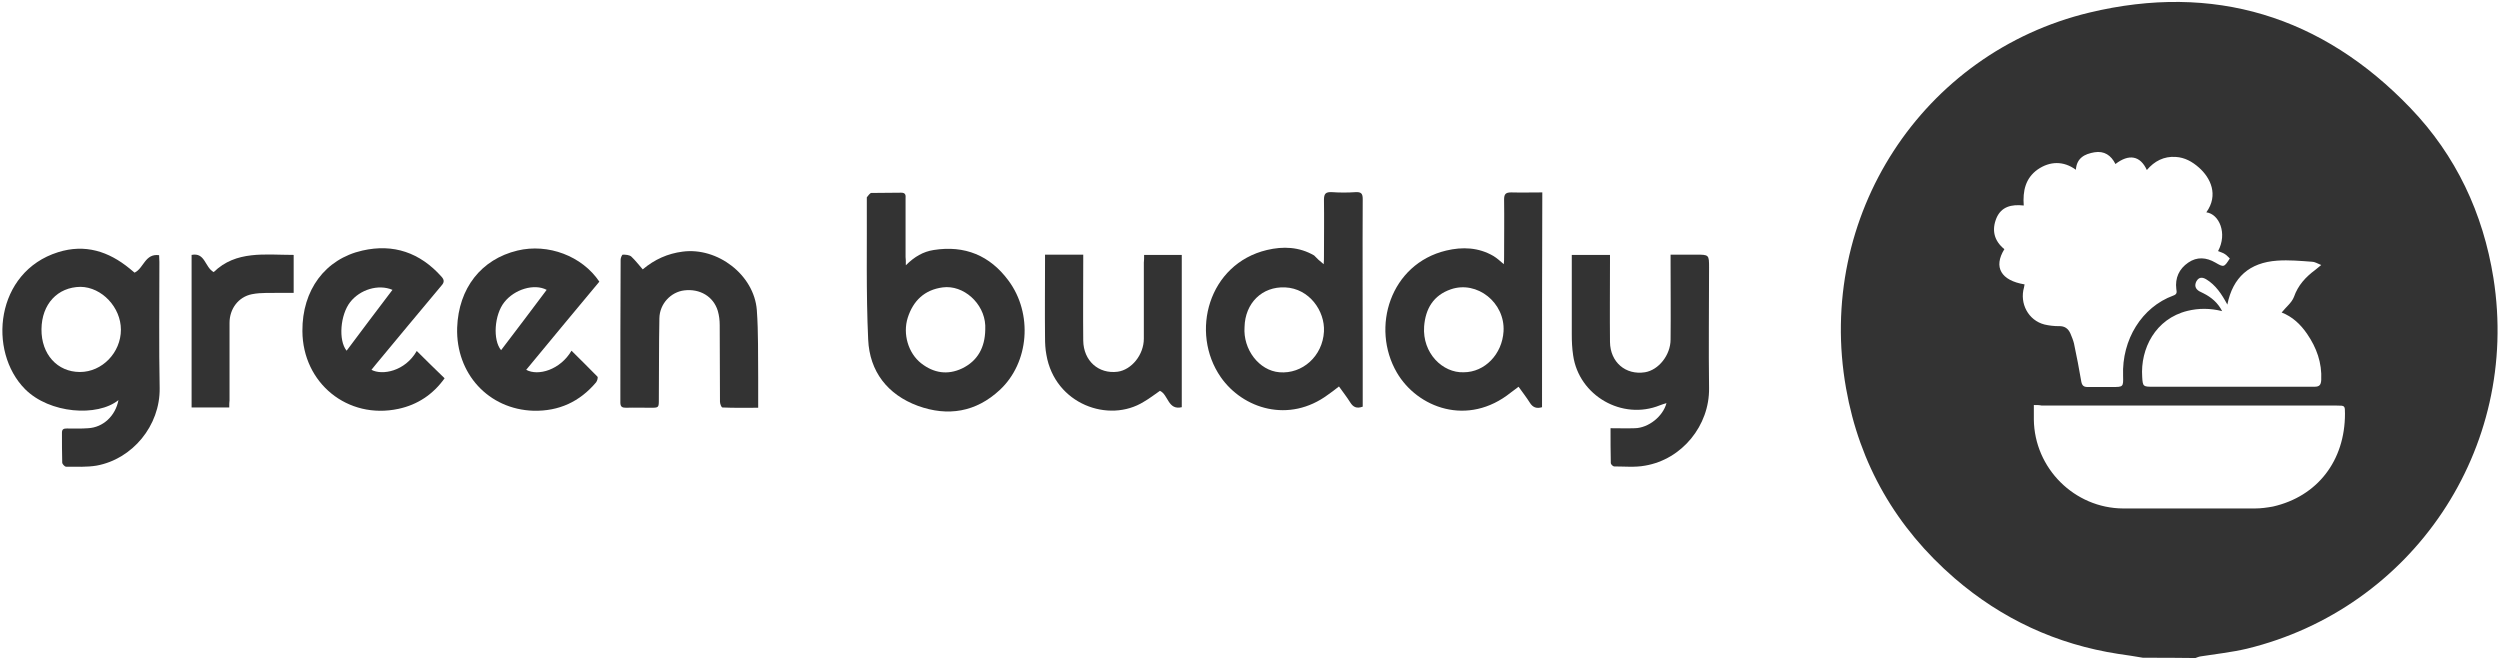 <svg width="916" height="242" viewBox="0 0 916 242" fill="none" xmlns="http://www.w3.org/2000/svg">
<path d="M785.2 241C782.2 240.5 779.2 240 776.2 239.6C753.5 236.1 733.5 226.8 716.2 211.9C694.8 193.4 681.3 170.1 676.4 142.3C665.2 79.3 704.3 19.3 765.6 4.6C811 -6.3 850.8 5.8 883.2 39.6C899.9 57 909.8 78.1 913.6 101.9C923.5 164.5 883.8 223 823.2 237.7C817.7 239 812 239.6 806.3 240.5C805.6 240.6 805 240.9 804.4 241.1C798 241 791.6 241 785.2 241ZM808.4 77.8C813 71.4 809.9 65.1 805.7 61.4C803.2 59.2 800.5 57.7 797.2 57.5C792.9 57.2 789.4 59 786.6 62.3C784.2 57 780 56.3 775.1 60.1C773.5 56.9 771 55.2 767.4 55.8C763.8 56.4 760.9 57.9 760.6 62.2C756.1 58.9 751.1 59 746.6 62.1C742.1 65.3 741.1 70 741.5 75.3C737 74.8 733.3 75.7 731.5 79.9C729.7 84.3 730.6 88.2 734.4 91.3C730.3 97.9 733.2 102.8 741.8 104.2C741.7 104.6 741.7 104.9 741.6 105.3C739.9 111.2 743.2 117.4 749.1 118.9C750.8 119.3 752.6 119.5 754.3 119.5C756.5 119.4 757.8 120.4 758.6 122.2C759.1 123.4 759.6 124.6 759.9 125.8C760.9 130.5 761.8 135.2 762.6 139.9C762.9 141.3 763.5 141.8 764.9 141.8C767.9 141.8 770.9 141.8 773.8 141.8C778 141.8 778 141.8 777.9 137.7C777.4 124.4 784.8 112.5 796.3 108.3C797.7 107.8 797.6 107.1 797.4 105.9C796.9 101.9 798.4 98.5 801.8 96.2C805 94 808.4 94.3 811.7 96.2C814.8 98 814.9 98 817 94.7C816.4 94.2 815.9 93.5 815.2 93.1C814.5 92.6 813.6 92.4 812.7 92C816.2 85.5 813.1 78.4 808.4 77.8ZM745.2 148.4C745.2 150.3 745.2 152 745.2 153.7C745.4 171.6 760.1 186.2 777.9 186.3C794 186.3 810.1 186.3 826.2 186.3C828.4 186.3 830.6 186 832.8 185.6C849.1 181.9 859.2 168.8 859.2 151.6C859.2 148.6 859.2 148.6 856.2 148.6C820.2 148.6 784.2 148.6 748.1 148.6C747.2 148.4 746.3 148.4 745.2 148.4ZM816.1 111.6C814 107.7 811.8 104.4 808.3 102.3C806.9 101.5 805.7 101.5 804.8 103C804 104.5 804.3 105.8 805.8 106.7C806.3 107 806.9 107.2 807.4 107.5C810.2 108.9 812.6 110.9 814.2 114C809.8 112.9 805.6 112.9 801.5 113.9C789.7 116.8 784.2 127.8 784.9 138.1C785.1 141.7 785.3 141.7 788.9 141.7C801.8 141.7 814.7 141.7 827.6 141.7C834.4 141.7 841.2 141.7 848 141.7C849.8 141.7 850.4 141.1 850.5 139.2C850.8 132.9 848.8 127.4 845.3 122.3C842.9 118.8 839.9 116 836 114.5C837.6 112.5 839.7 110.9 840.5 108.8C842 104.5 844.8 101.5 848.3 98.9C848.9 98.4 849.5 97.9 850.5 97.1C849 96.5 848.1 95.9 847.1 95.9C842.9 95.6 838.6 95.2 834.4 95.5C824.2 96.2 818.1 101.6 816.1 111.6Z" fill="#333333"/>
<path d="M43.4 146.6C35.7 152.8 18.2 151.6 9.2 142.6C-4.6 128.7 -1.7 99.6 21.3 92.4C31.2 89.3 39.8 92.1 47.5 98.4C48.1 98.9 48.8 99.5 49.3 99.9C52.7 98.3 53.1 92.8 58.3 93.5C58.3 94.4 58.4 95.2 58.4 96C58.4 111.4 58.2 126.8 58.5 142.2C58.7 156 48.5 168.2 35.4 170.6C31.8 171.2 28 171 24.2 171C23.7 171 22.8 170 22.8 169.5C22.7 165.8 22.7 162.2 22.7 158.5C22.7 157.2 23.4 157 24.5 157C27.1 157 29.7 157.1 32.3 156.9C37.8 156.6 42.3 152.4 43.4 146.6ZM15.2 120.6C15.1 129.8 21 136.3 29.3 136.3C37.4 136.3 44.3 129.2 44.3 120.8C44.3 112.6 37.3 105.2 29.5 105.1C21.1 105.2 15.3 111.4 15.2 120.6Z" fill="#333333"/>
<path d="M565 149.2C563 149.8 561.6 149.3 560.5 147.5C559.3 145.6 557.9 143.8 556.4 141.7C555.4 142.5 554.5 143.1 553.6 143.8C537.8 156.5 519.3 149.4 511.8 136.5C502.2 120 509.4 96.7 529.9 91.8C535.8 90.4 541.7 90.6 547.2 93.8C548.5 94.6 549.6 95.6 551 96.8C551.1 95.7 551.1 94.9 551.1 94.1C551.1 87.1 551.2 80.1 551.1 73.1C551.1 71.1 551.7 70.5 553.7 70.5C557.4 70.6 561.1 70.5 565.1 70.5C565 96.9 565 123 565 149.2ZM536.3 136.4C544 136.4 550.4 129.8 550.9 121.4C551.5 110.9 541.2 102.7 531.6 106C525.2 108.2 522.3 113.1 521.8 119.6C521.1 129.4 528.6 136.7 536.3 136.4Z" fill="#333333"/>
<path d="M485 96.8C485.1 95.6 485.1 94.8 485.1 94C485.1 87.1 485.2 80.1 485.1 73.2C485.1 70.9 485.8 70.3 488 70.4C490.9 70.6 493.8 70.6 496.7 70.4C498.7 70.3 499.3 70.9 499.3 72.9C499.2 92.5 499.3 112.1 499.3 131.7C499.3 136.7 499.3 141.6 499.3 146.6C499.3 147.4 499.3 148.2 499.3 149C497.1 149.8 495.8 149.2 494.7 147.4C493.5 145.5 492.1 143.7 490.6 141.6C489.2 142.7 487.9 143.7 486.6 144.6C472.3 155.2 455.4 149.8 447.3 138.2C435.9 121.8 442.8 96.7 464.2 91.6C470.1 90.2 476 90.4 481.5 93.6C482.4 94.6 483.5 95.6 485 96.8ZM456 119.8C455.4 128 461.3 135.8 468.8 136.4C477.2 137.1 484.6 130.5 485.1 121.5C485.5 113.9 479.7 105.7 470.9 105.3C462.4 104.9 456.2 111.1 456 119.8Z" fill="#333333"/>
<path d="M331.9 97.2C335.1 94 338.3 92.2 342.1 91.6C353.5 89.8 362.7 93.6 369.5 102.8C378.5 114.9 377.1 132.9 366.3 142.9C357.6 151 347.3 152.7 336.3 148.7C325.2 144.6 318.6 136.1 318.1 124.4C317.3 107.1 317.7 89.8 317.6 72.5C317.6 72.4 317.6 72.3 317.6 72.3C318.1 71.7 318.7 70.8 319.2 70.7C322.9 70.6 326.5 70.7 330.2 70.6C331.8 70.6 331.9 71.5 331.8 72.7C331.8 79.9 331.8 87 331.8 94.2C331.9 94.9 331.9 95.7 331.9 97.2ZM361 120.8C361 120.3 361 119.7 361 119.2C360.6 111.1 353 104.3 345.4 105.3C338.7 106.2 334.6 110.2 332.6 116.4C330.7 122.4 332.8 129.4 337.5 133.1C342.1 136.7 347.2 137.5 352.5 135C358.3 132.2 360.9 127.2 361 120.8Z" fill="#333333"/>
<path d="M575.9 93.4C580.7 93.4 585.1 93.4 589.9 93.4C589.9 94.4 589.9 95.2 589.9 96C589.9 105.8 589.8 115.5 589.9 125.3C590 132.7 595.6 137.5 602.7 136.4C607.7 135.6 612.1 130.1 612.1 124.4C612.2 115.1 612.1 105.8 612.1 96.5C612.1 95.6 612.1 94.7 612.1 93.3C615.2 93.3 618.3 93.3 621.3 93.3C626.2 93.3 626.2 93.3 626.2 98.1C626.2 112.8 626 127.5 626.2 142.2C626.4 155.9 616.3 168.3 602.8 170.6C599.1 171.3 595.2 170.9 591.4 170.9C591 170.9 590.2 170.1 590.2 169.7C590.1 165.5 590.1 161.4 590.1 156.9C593.2 156.9 596.1 157 599 156.9C604 156.8 609.3 152.6 610.6 147.7C609.7 148 608.9 148.2 608.2 148.5C594.4 154.1 578.5 145 576.4 130.2C576 127.6 575.9 125 575.9 122.5C575.9 112.9 575.9 103.3 575.9 93.4Z" fill="#333333"/>
<path d="M152.7 128.6C156.1 132 159.4 135.2 162.9 138.6C158.7 144.5 153 148.3 146 149.8C127.4 153.8 110.9 140.4 110.8 121.3C110.7 106.3 119.1 94.9 132.8 91.799C144.2 89.2 153.9 92.6 161.7 101.3C162.8 102.5 162.9 103.4 161.7 104.7C153.7 114.2 145.8 123.8 137.8 133.4C137.2 134.1 136.7 134.8 136.1 135.5C140 137.6 148.4 136.1 152.7 128.6ZM143.8 106.2C138.6 104 131.9 106.1 128.3 110.7C124.7 115.3 123.9 124.7 127 128.5C132.6 121 138.1 113.7 143.8 106.2Z" fill="#333333"/>
<path d="M219.6 103.2C210.6 114 201.7 124.7 192.8 135.5C197.2 137.9 205.3 135.5 209.4 128.5C212.6 131.7 215.8 134.8 218.9 138C219.2 138.3 218.8 139.6 218.4 140.1C212.4 147.2 204.8 150.7 195.5 150.5C179 150 167 136.9 167.5 120.1C168 105.6 176.3 95 189.6 91.8C200.8 89.1 213.3 93.8 219.6 103.2ZM200.3 106.2C195.7 103.8 188.5 106 184.8 110.7C181.1 115.3 180.5 124.6 183.6 128.3C189.2 120.9 194.8 113.6 200.3 106.2Z" fill="#333333"/>
<path d="M235.5 98.699C239.9 94.999 244.7 92.899 250.1 92.199C262.9 90.499 276.3 100.699 277.3 113.599C277.9 121.899 277.7 130.199 277.8 138.499C277.8 141.999 277.8 145.499 277.8 149.399C273.3 149.399 269 149.499 264.7 149.299C264.3 149.299 263.8 147.899 263.8 147.199C263.7 137.799 263.8 128.499 263.7 119.099C263.7 117.399 263.5 115.599 263 113.899C261.4 108.599 256.4 105.699 250.7 106.399C245.8 106.999 241.7 111.299 241.6 116.599C241.4 126.499 241.5 136.399 241.4 146.299C241.4 149.399 241.4 149.399 238.3 149.399C235.3 149.399 232.3 149.299 229.4 149.399C228 149.399 227.3 149.099 227.3 147.499C227.3 129.999 227.3 112.599 227.4 95.099C227.4 94.499 227.9 93.299 228.2 93.299C229.3 93.299 230.6 93.399 231.3 93.999C232.8 95.399 234 96.999 235.5 98.699Z" fill="#333333"/>
<path d="M419.2 93.4C424 93.4 428.4 93.4 433 93.4C433 112 433 130.5 433 149.2C427.9 150.4 428.1 144.6 425 143.2C423.1 144.5 421.2 146 419.1 147.2C406.3 155.2 386.5 148.1 383.4 130C383 127.9 382.9 125.8 382.9 123.6C382.8 114.4 382.9 105.2 382.9 95.9C382.9 95.1 382.9 94.3 382.9 93.3C387.6 93.3 392.1 93.3 396.9 93.3C396.9 94.2 396.9 95 396.9 95.8C396.9 105.5 396.8 115.2 396.9 124.8C397 132.2 402.5 137.1 409.5 136.2C414.6 135.5 419.1 130 419.1 124.1C419.1 114.8 419.1 105.5 419.1 96.2C419.2 95.5 419.2 94.6 419.2 93.4Z" fill="#333333"/>
<path d="M84 149.299C79.2 149.299 74.8 149.299 70.2 149.299C70.2 130.699 70.2 112.099 70.2 93.399C75.2 92.399 75 97.899 78.3 99.699C86.5 91.699 97.1 93.399 107.6 93.399C107.6 97.999 107.6 102.399 107.6 107.299C106.1 107.299 104.6 107.299 103.2 107.299C99.6 107.399 95.8 107.099 92.3 107.799C87.3 108.799 84.1 113.199 84.1 118.299C84.1 127.799 84.1 137.199 84.1 146.699C84 147.399 84 148.299 84 149.299Z" fill="#333333"/>
</svg>

